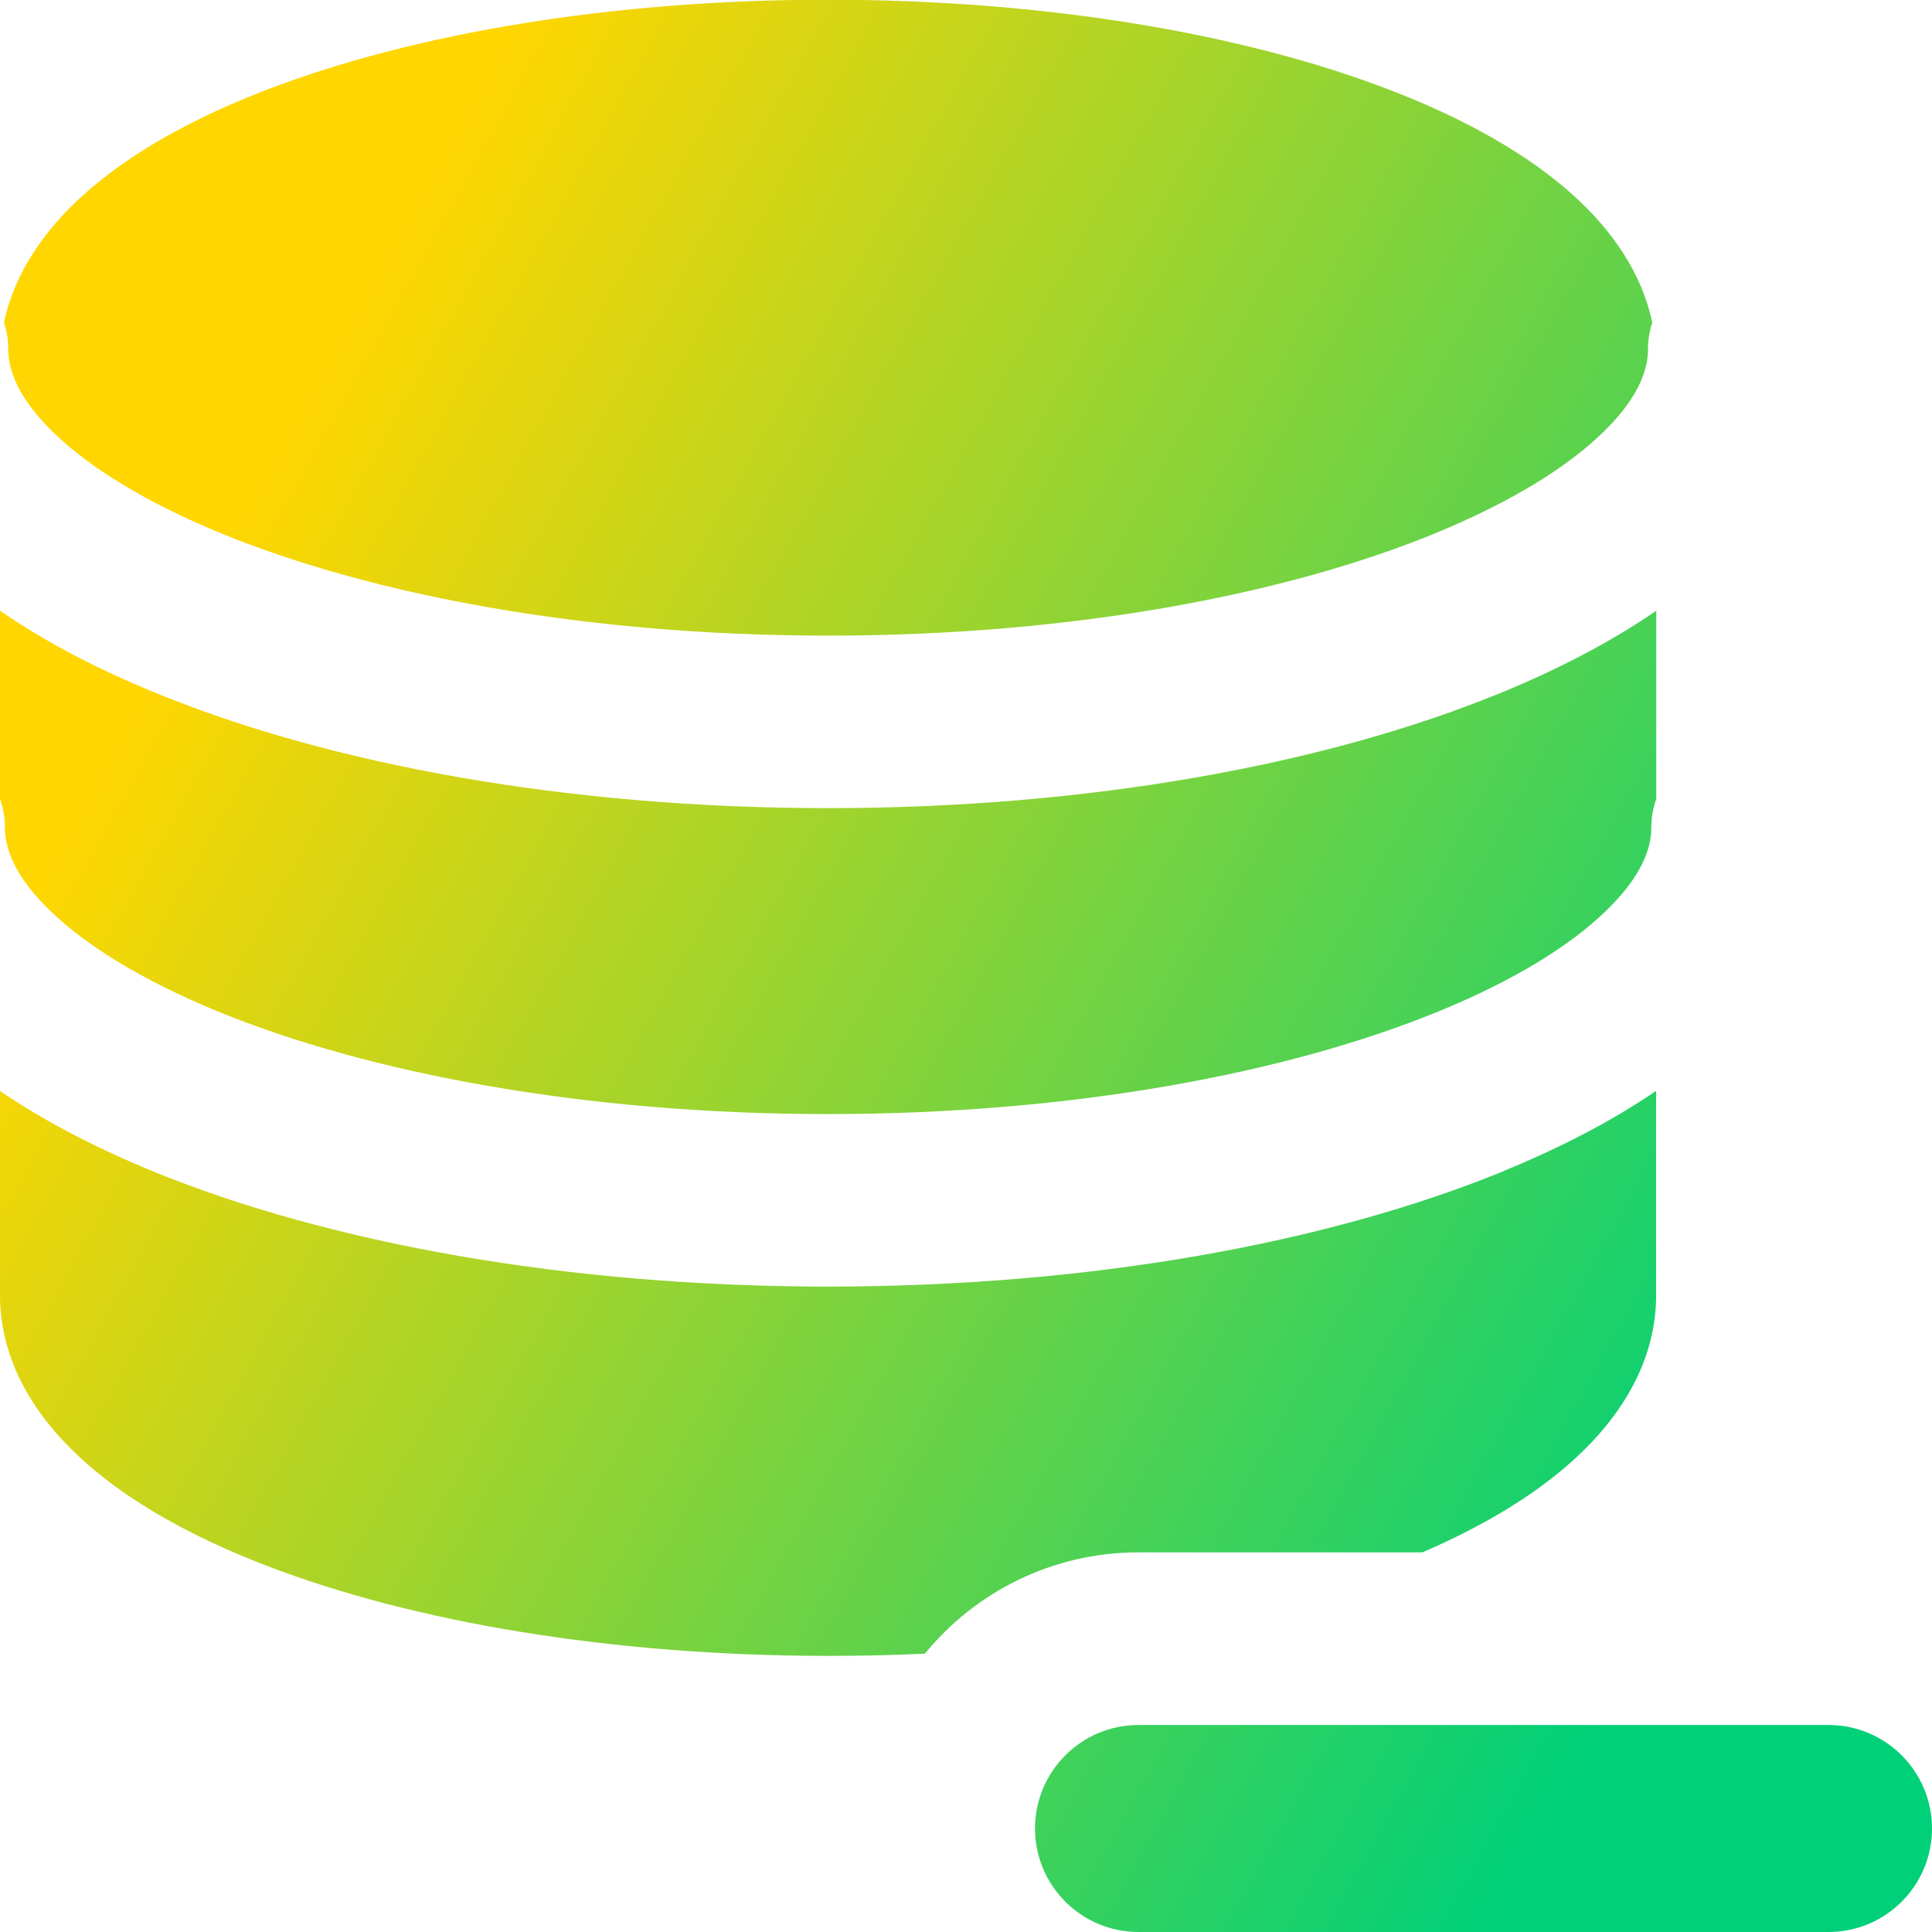 <svg xmlns="http://www.w3.org/2000/svg" fill="none" viewBox="0 0 14 14" id="Database-Subtract-1--Streamline-Core-Gradient">
  <desc>
    Database Subtract 1 Streamline Icon: https://streamlinehq.com
  </desc>
  <g id="Free Gradient/Computer Devices/database-subtract-1--raid-storage-code-disk-programming-database-array-hard-disc-minus">
    <path id="Union" fill="url(#paint0_linear_14402_12670)" fill-rule="evenodd" d="M1.932.651C2.998.241 4.436-.002 6.001-.002c1.564 0 3.003.243 4.069.653.531.204.996.46 1.336.769.273.248.491.556.567.917-.02.061-.031.127-.031.195 0 .151-.072.355-.327.602-.256.249-.66.502-1.209.728-1.096.451-2.653.744-4.405.744-1.752 0-3.309-.293-4.405-.744-.549-.226-.953-.479-1.209-.728-.254-.247-.327-.45-.327-.602 0-.068-.011-.134-.031-.195.076-.361.294-.669.567-.917.34-.309.804-.565 1.336-.769ZM0 4.425v1.364c.023.066.036.136.036.21 0 .151.072.354.328.601.257.249.663.503 1.214.729 1.1.451 2.664.744 4.423.744 1.759 0 3.322-.293 4.423-.744.552-.226.957-.479 1.214-.729.256-.247.328-.45.328-.601 0-.074.013-.145.036-.21V4.425c-.327.226-.707.423-1.12.593-1.28.526-3.006.838-4.88.838-1.874 0-3.6-.311-4.881-.838C.707 4.849.327 4.651 0 4.425Zm10.897 4.06c.407-.167.781-.36 1.104-.58v1.479c0 .481-.256.884-.596 1.193-.288.262-.666.486-1.098.672H8.25c-.624 0-1.181.286-1.548.734-.23.011-.464.016-.701.016-1.564 0-3.003-.243-4.069-.653-.531-.204-.996-.46-1.336-.769C.256 10.268 0 9.866 0 9.384V7.906c.324.22.698.413 1.104.58 1.285.526 3.016.837 4.896.837 1.881 0 3.612-.311 4.897-.837ZM14 13.25c0-.414-.336-.75-.75-.75h-5c-.414 0-.75.336-.75.75s.336.75.75.75h5c.414 0 .75-.336.75-.75Z" clip-rule="evenodd"></path>
  </g>
  <defs>
    <linearGradient id="paint0_linear_14402_12670" x1="2.288" x2="13.597" y1="2.691" y2="8.956" gradientUnits="userSpaceOnUse">
      <stop stop-color="#ffd600"></stop>
      <stop offset="1" stop-color="#00d078"></stop>
    </linearGradient>
  </defs>
</svg>